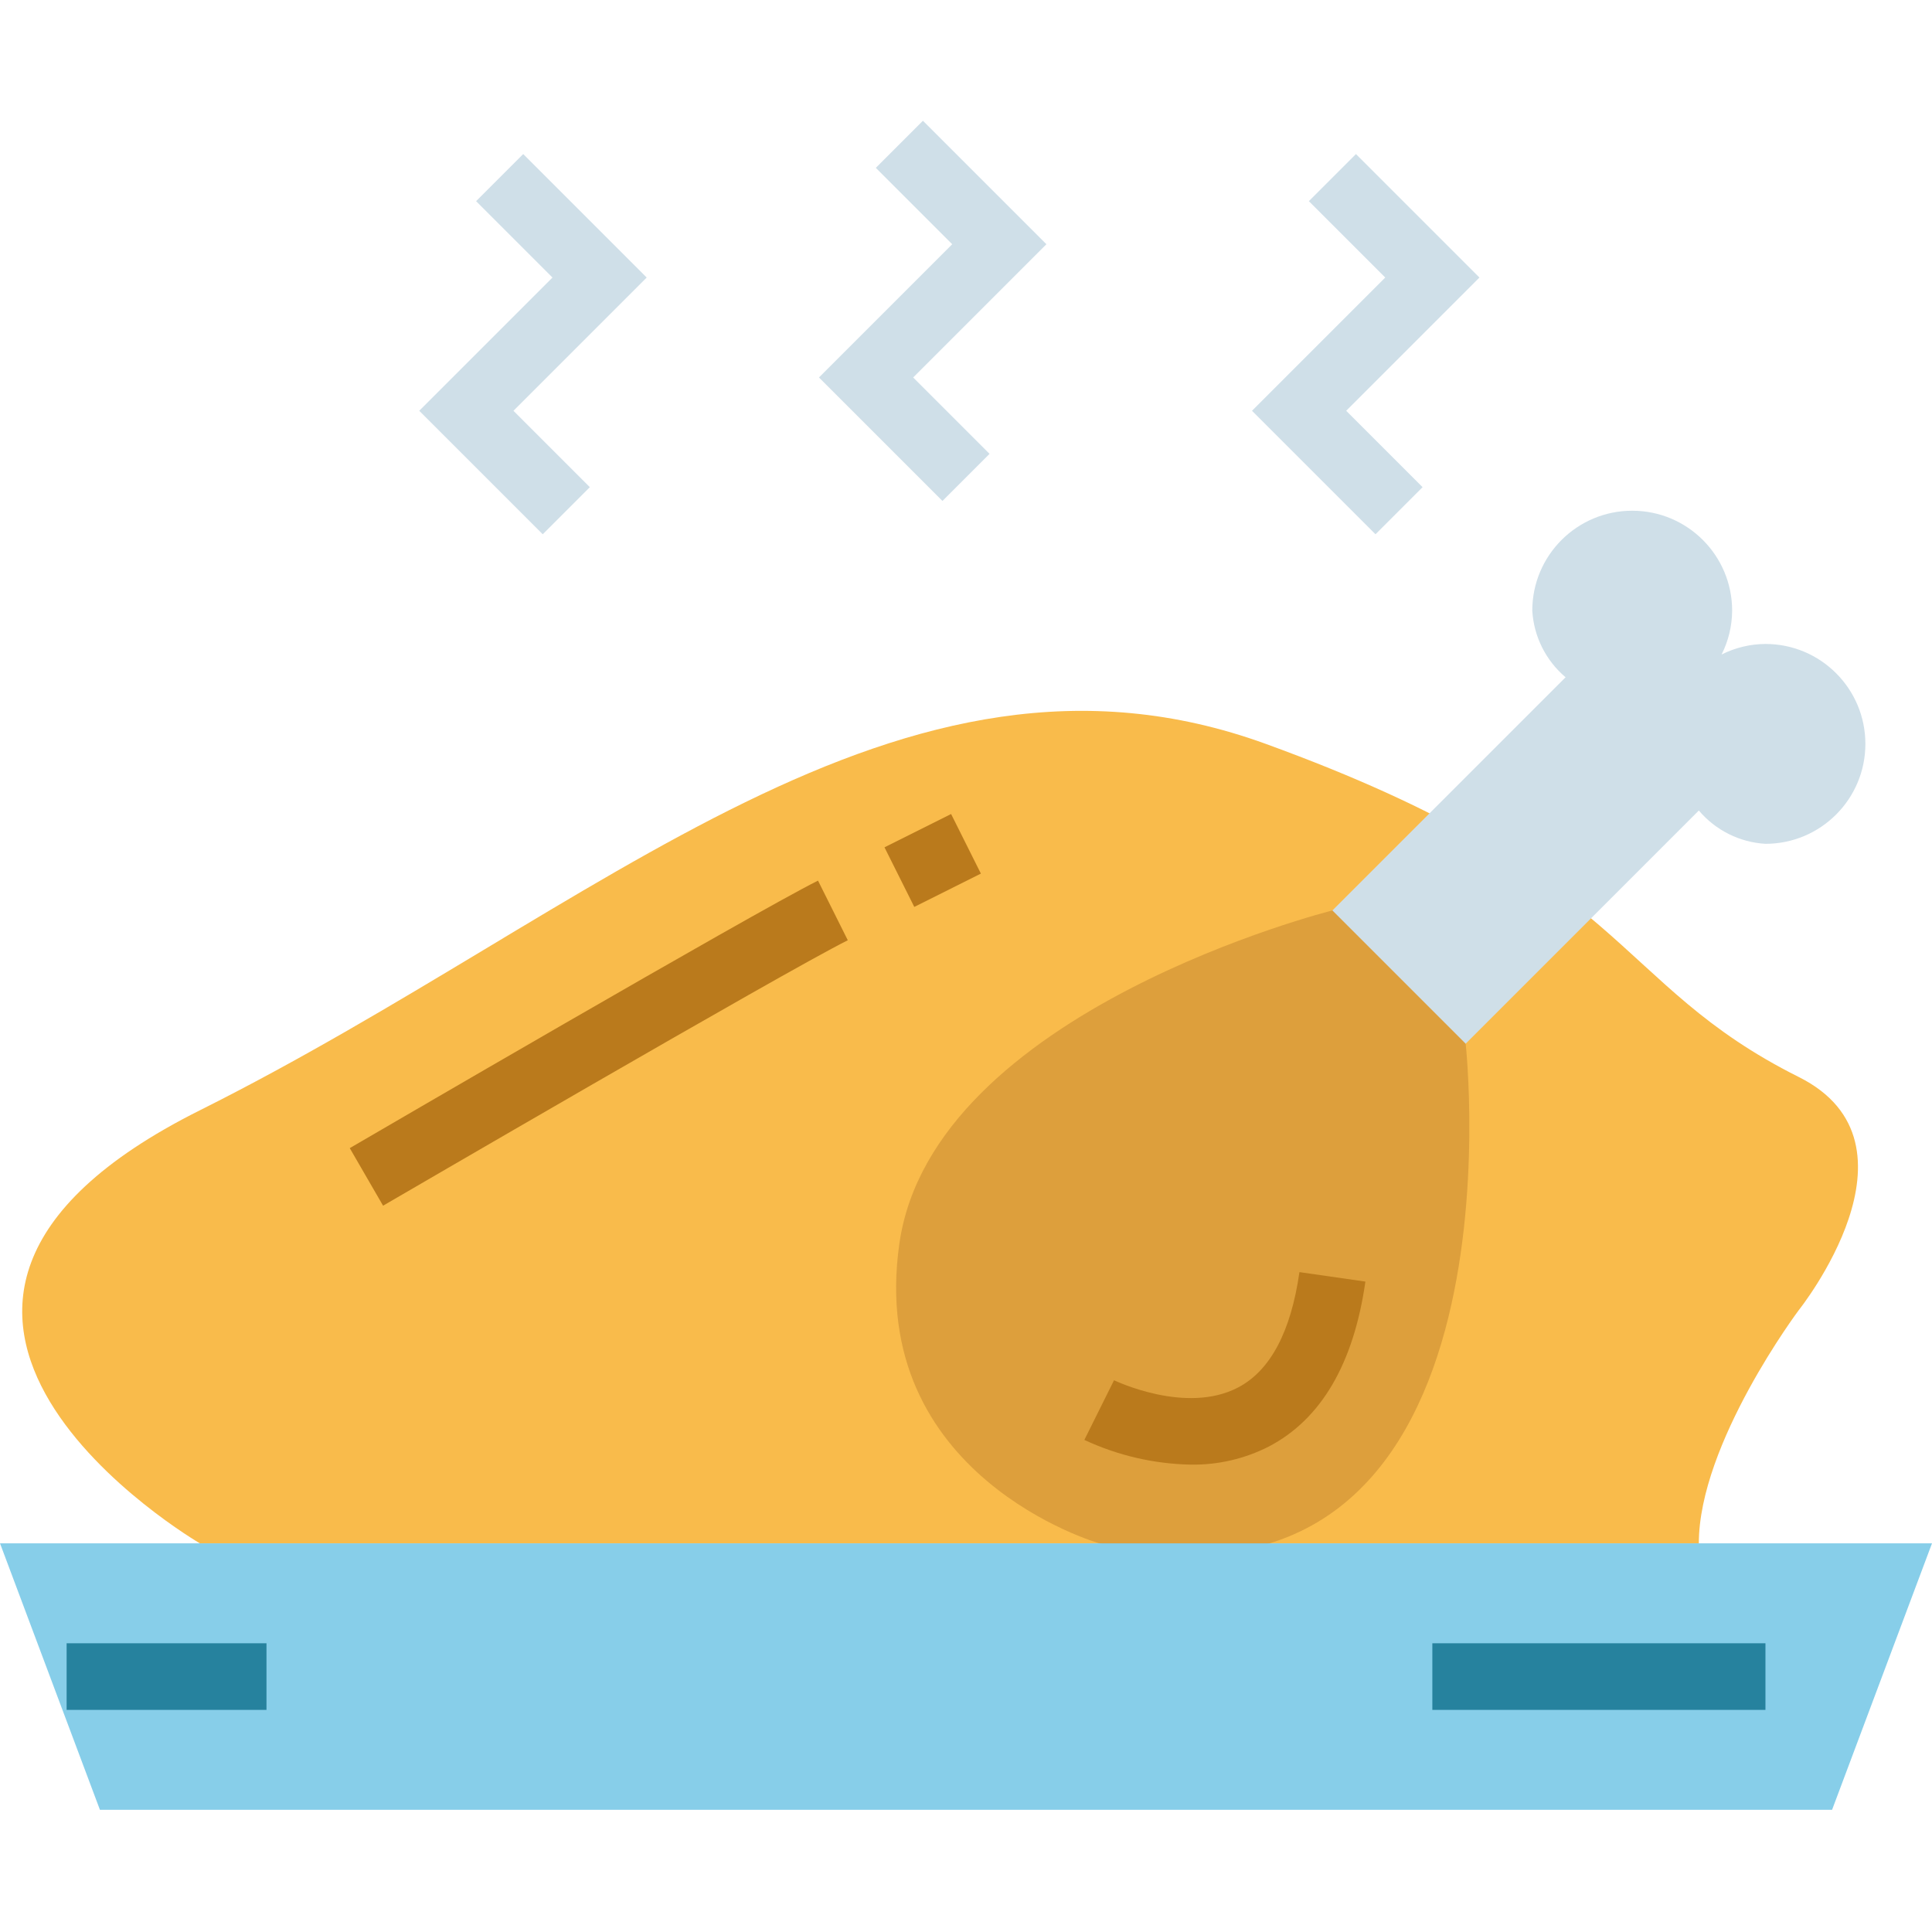 <svg height="464pt" viewBox="0 -29 464 464" width="464pt" xmlns="http://www.w3.org/2000/svg"><path d="m48 341.656s-96-56 0-104 168-120 256-88 82.742 57.375 128 80c32 16 0 56 0 56s-24 32-24 56zm0 0" fill="#f9bb4b"/><path d="m424 125.656c-3.66.02-7.266.887-10.535 2.535 1.648-3.27 2.516-6.875 2.535-10.535 0-13.254-10.746-24-24-24s-24 10.746-24 24c.359 6.203 3.254 11.988 8 16l-64 64 32 32 64-64c4.012 4.746 9.797 7.641 16 8 13.254 0 24-10.746 24-24s-10.746-24-24-24zm0 0" fill="#cfdfe8"/><path d="m264 341.656s-56-16-48-72 104-80 104-80l32 32s16 144-88 120zm0 0" fill="#dd9f3c"/><path d="m92 260.566-8-13.824c3.93-2.285 96.406-56.223 112.457-64.246l7.152 14.32c-15.609 7.793-110.617 63.191-111.609 63.75zm0 0" fill="#ba7a1c"/><path d="m212.422 174.496 16-8 7.152 14.312-15.996 8zm0 0" fill="#ba7a1c"/><path d="m286.062 322.754c-8.867-.16-17.602-2.184-25.637-5.938l7.125-14.328c.176.07 17.273 8.336 29.832 1.719 7.715-4.062 12.656-13.383 14.695-27.688l15.844 2.273c-2.816 19.703-10.609 33.039-23.203 39.621-5.773 2.941-12.176 4.43-18.656 4.34zm0 0" fill="#ba7a1c"/><g fill="#cfdfe8"><path d="m226.344 91.312-29.656-29.656 32-32-18.344-18.344 11.312-11.312 29.656 29.656-32 32 18.344 18.344zm0 0"/><path d="m330.344 99.312-29.656-29.656 32-32-18.344-18.344 11.312-11.312 29.656 29.656-32 32 18.344 18.344zm0 0"/><path d="m130.344 99.312-29.656-29.656 32-32-18.344-18.344 11.312-11.312 29.656 29.656-32 32 18.344 18.344zm0 0"/></g><path d="m440 405.656h-416l-24-64h464zm0 0" fill="#87cee9"/><path d="m16 365.656h48v16h-48zm0 0" fill="#26829e"/><path d="m344 365.656h80v16h-80zm0 0" fill="#26829e"/></svg>